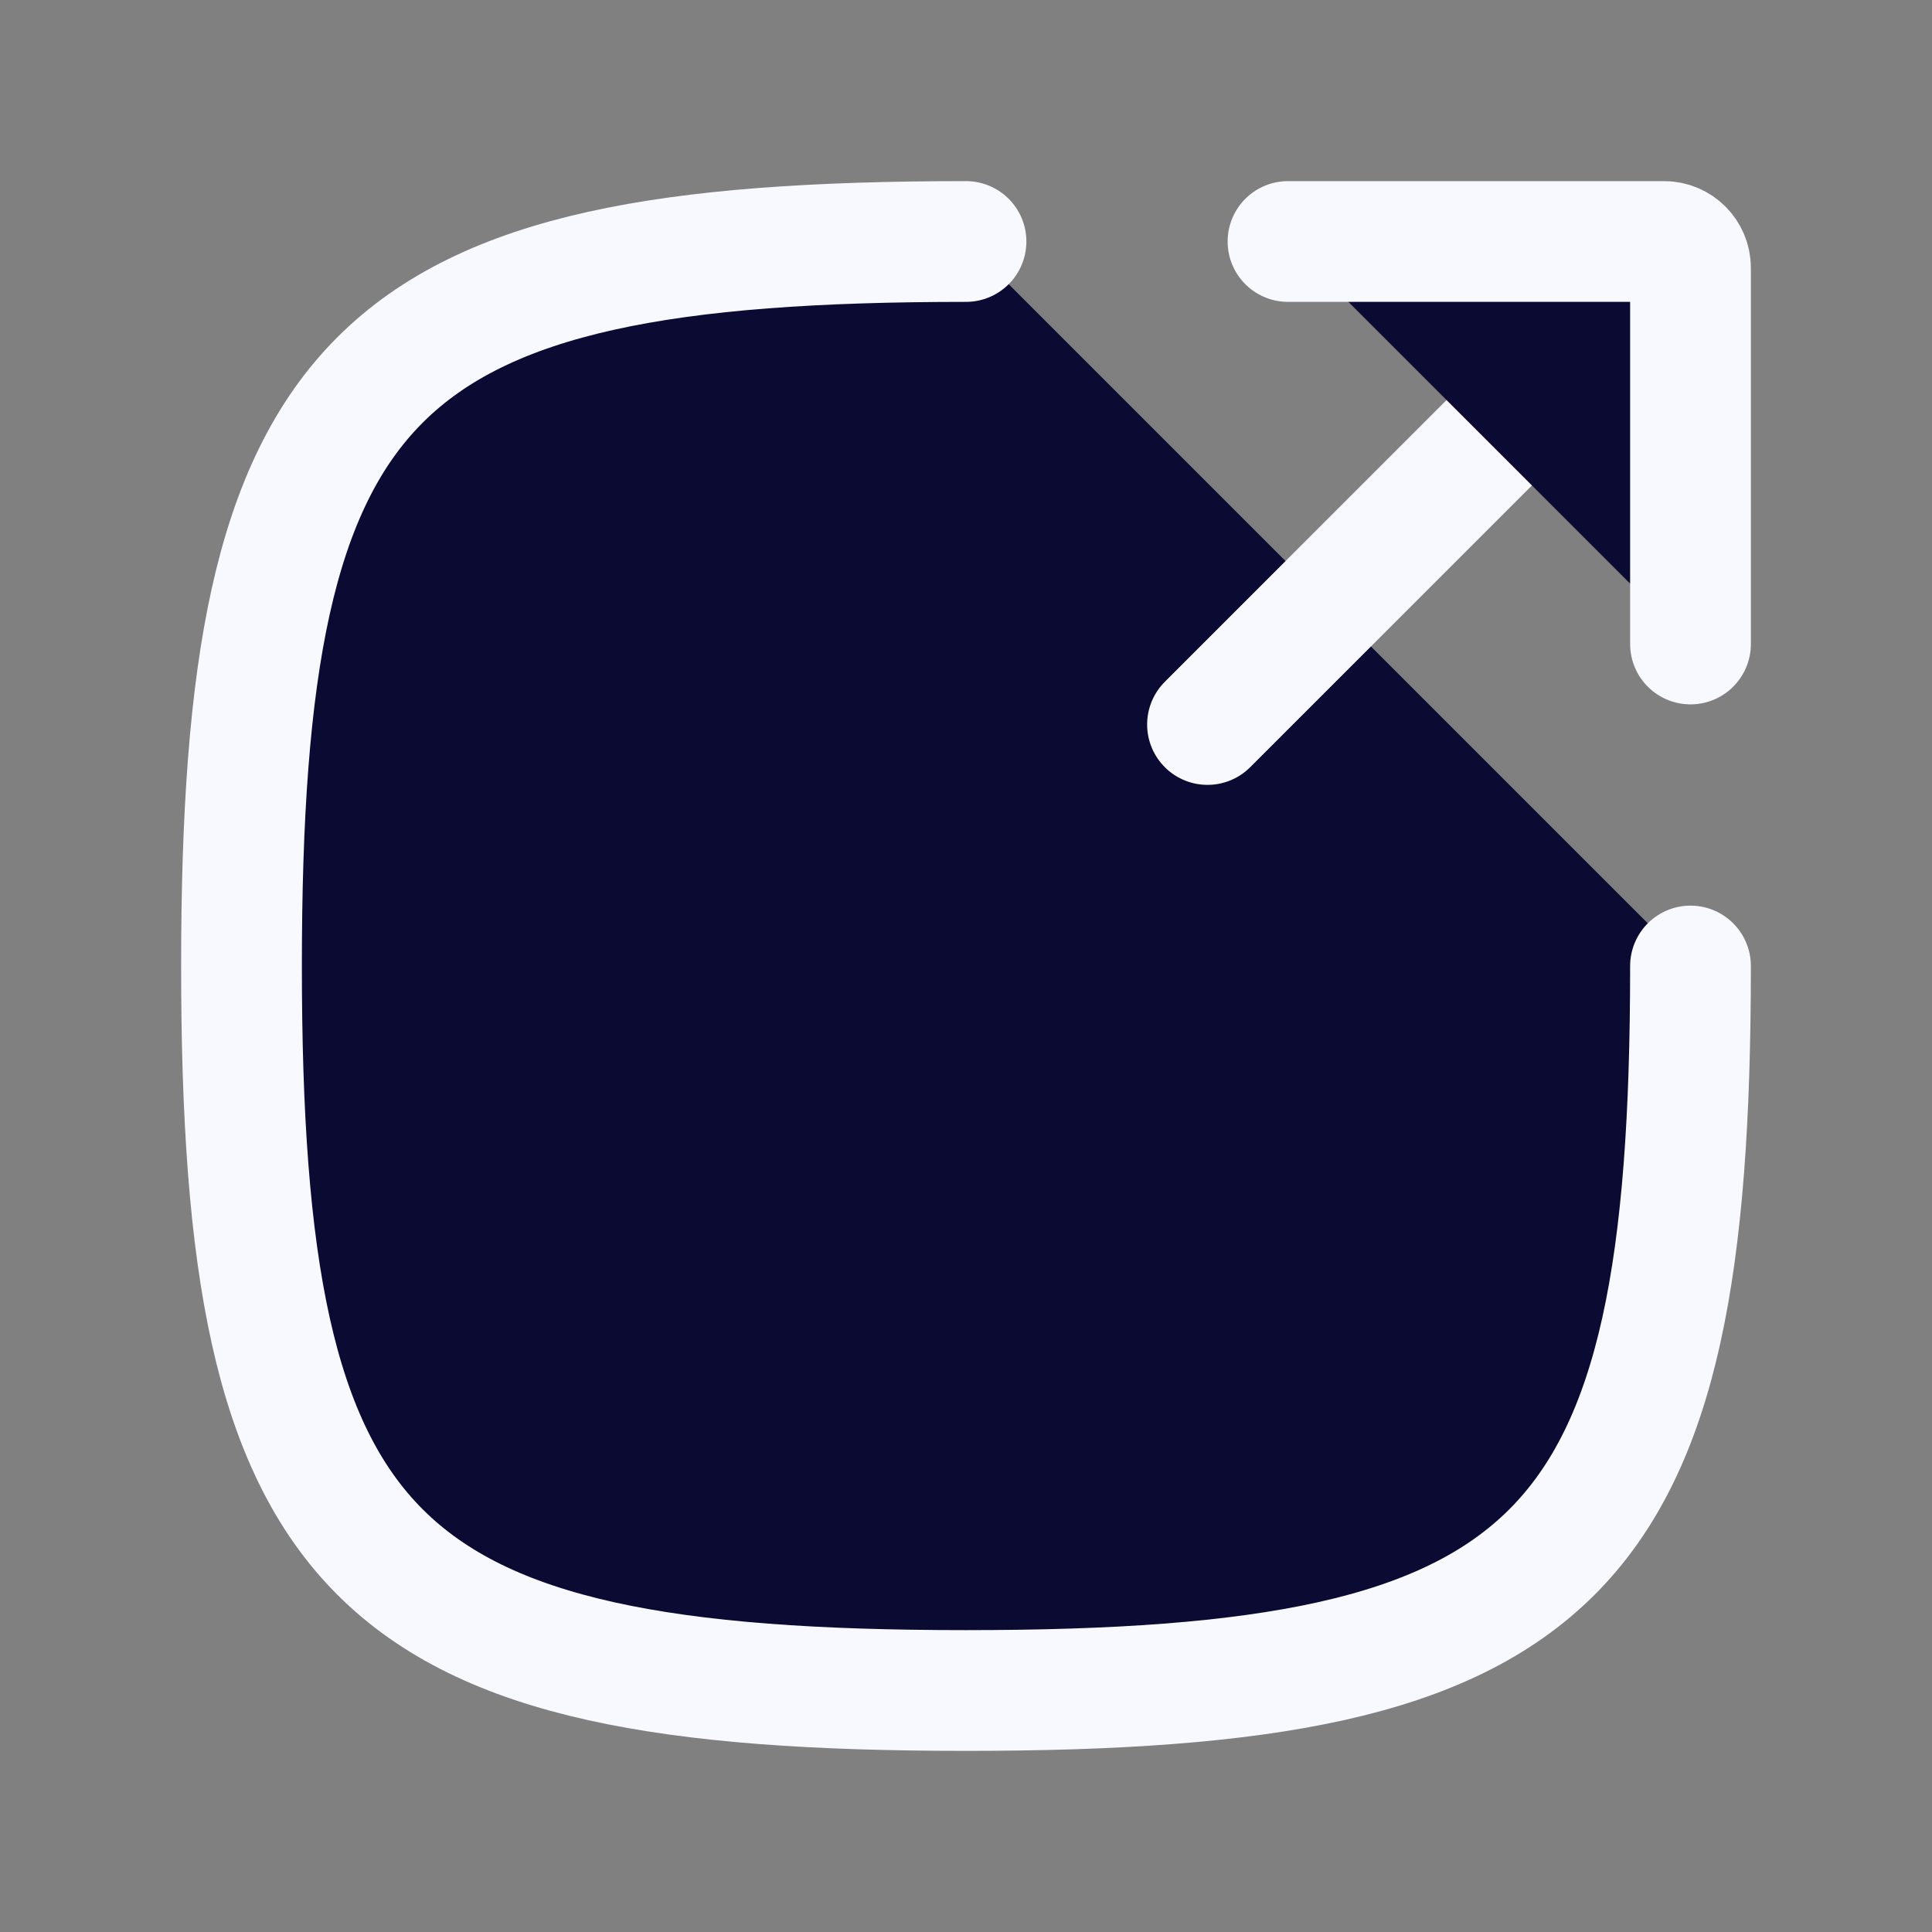 <?xml version="1.0" encoding="utf-8"?><!-- Uploaded to: SVG Repo, www.svgrepo.com, Generator: SVG Repo Mixer Tools -->
<svg width="25px" height="25px" viewBox="0 0 24 24" fill="rgb(10, 10, 50)" xmlns="http://www.w3.org/2000/svg">
<rect x="0" y="0" width="24" height="24" fill="#808080" stroke="none"/>
<path d="M12 3C4.588 3 3 4.588 3 12C3 19.412 4.588 21 12 21C19.412 21 21 19.412 21 12" stroke="ghostwhite" stroke-width="1.5" stroke-linecap="round"/>
<path d="M20.5 3.5L15 9" stroke="ghostwhite" stroke-width="1.5" stroke-linecap="round" stroke-linejoin="round"/>
<path d="M16 3H20.672C20.853 3 21 3.147 21 3.328V8" stroke="ghostwhite" stroke-width="1.5" stroke-linecap="round" stroke-linejoin="round"/>
</svg>